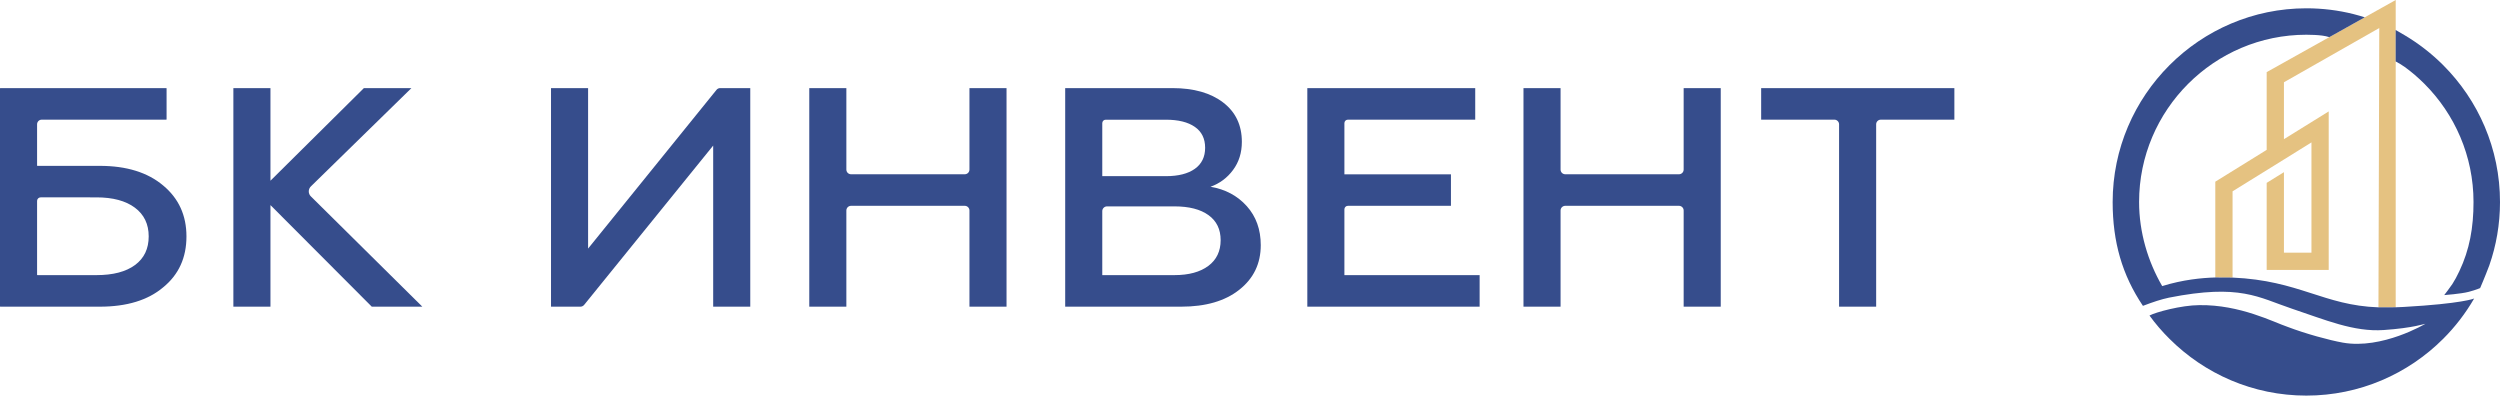 <svg version="1.1" xmlns="http://www.w3.org/2000/svg" x="0px" y="0px" viewBox="0 0 488.06 77.25">
<style type="text/css">
	.st0{fill:#E5C281;}
	.st1{fill:#364D8C;}
	.st2{fill-rule:evenodd;clip-rule:evenodd;fill:#E5C281;}
</style>
<path class="st1" d="M19.49,59.87H0.07C0.03,59.87,0,59.84,0,59.8V17.27c0-0.04,0.03-0.07,0.07-0.07h32.39
	c0.03,0,0.06,0.03,0.06,0.07v6.02c0,0.04-0.03,0.07-0.06,0.07H8.15c-0.5,0-0.91,0.4-0.91,0.91v8.04c0,0.04,0.03,0.07,0.06,0.07
	h12.18c5.22,0,9.35,1.28,12.38,3.84c3.03,2.52,4.54,5.83,4.54,9.94c0,4.15-1.51,7.46-4.54,9.93C28.88,58.61,24.75,59.87,19.49,59.87
	L19.49,59.87z M7.24,40.54v13.1c0,0.04,0.03,0.07,0.07,0.07h11.52c3.25,0,5.76-0.66,7.54-1.98c1.78-1.32,2.66-3.18,2.66-5.58
	c0-2.4-0.9-4.27-2.7-5.61c-1.8-1.34-4.3-2.01-7.5-2.01H9.55H7.93c-0.38,0-0.69,0.31-0.69,0.68V40.54L7.24,40.54z"/>
<path class="st1" d="M52.8,59.87h-7.24V17.2h7.24v18.08L71.04,17.2h9.28l-19.6,19.16c-0.58,0.54-0.59,1.46-0.01,2l21.74,21.51h-9.87
	L52.8,40.04V59.87L52.8,59.87z"/>
<path class="st1" d="M113.32,59.87h-5.75V17.2h7.24v31.33l25.07-30.99c0.17-0.21,0.43-0.34,0.71-0.34h5.88v42.67h-7.24V28.42
	l-25.2,31.11C113.85,59.74,113.59,59.87,113.32,59.87L113.32,59.87z"/>
<path class="st1" d="M165.23,59.87h-7.24V17.2h7.24v15.91c0,0.5,0.41,0.91,0.91,0.91h22.21c0.5,0,0.91-0.41,0.91-0.91V17.2h7.24
	v42.67h-7.24V41.09c0-0.5-0.41-0.91-0.91-0.91h-22.21c-0.5,0-0.91,0.41-0.91,0.91V59.87L165.23,59.87z"/>
<path class="st1" d="M230.6,59.87h-22.65V17.2h20.93c4.17,0,7.47,0.94,9.91,2.81c2.44,1.87,3.65,4.43,3.65,7.68
	c0,2.11-0.57,3.94-1.71,5.48c-1.14,1.55-2.61,2.64-4.41,3.29c2.9,0.49,5.25,1.75,7.08,3.78c1.82,2.03,2.73,4.57,2.73,7.62
	c0,3.62-1.41,6.52-4.21,8.72C239.16,58.77,235.38,59.87,230.6,59.87L230.6,59.87z M215.19,24.04v10.35h12.44
	c2.41,0,4.29-0.48,5.63-1.43c1.34-0.95,2.01-2.33,2.01-4.11c0-1.79-0.67-3.15-2.01-4.08c-1.34-0.93-3.22-1.4-5.63-1.4h-11.76
	C215.5,23.36,215.19,23.66,215.19,24.04L215.19,24.04z M215.19,41.21v12.5h14.09c2.81,0,5.01-0.6,6.62-1.8
	c1.6-1.2,2.4-2.87,2.4-5.03c0-2.11-0.79-3.74-2.37-4.88c-1.58-1.14-3.8-1.71-6.65-1.71H216.1C215.6,40.3,215.19,40.71,215.19,41.21
	L215.19,41.21z"/>
<path class="st1" d="M288.86,59.87h-33.64V17.2H288v6.16h-24.86c-0.38,0-0.68,0.3-0.68,0.68v9.99h20.8v6.15h-20.12
	c-0.38,0-0.68,0.31-0.68,0.68v12.85h26.4V59.87L288.86,59.87z"/>
<path class="st1" d="M304.66,59.87h-7.24V17.2h7.24v15.91c0,0.5,0.41,0.91,0.91,0.91h22.21c0.5,0,0.91-0.41,0.91-0.91V17.2h7.24
	v42.67h-7.24V41.09c0-0.5-0.41-0.91-0.91-0.91h-22.21c-0.5,0-0.91,0.41-0.91,0.91V59.87L304.66,59.87z"/>
<path class="st1" d="M343.82,23.36V17.2h37.72v6.16h-14.36c-0.5,0-0.91,0.4-0.91,0.91v35.6h-7.24v-35.6c0-0.5-0.41-0.91-0.91-0.91
	H343.82L343.82,23.36z"/>
<polygon class="st2" points="432.48,54.18 435.85,54.2 435.85,37.35 445.88,31.14 451.25,27.8 451.25,49.33 445.88,49.33 
	445.88,33.61 442.51,35.7 442.51,52.7 454.62,52.7 454.62,21.75 445.88,27.17 445.88,16.06 464.49,5.47 464.33,60.01 467.7,60 
	467.7,0 442.51,14.08 442.51,29.26 442.5,29.26 442.25,29.42 432.48,35.47 432.48,54.18 "/>
<path class="st1" d="M419.63,61.6c1.22-0.66,6.19-2.01,9.72-2.03c7.94-0.12,14.5,3.32,17.29,4.26c3.49,1.33,8.06,2.58,10.74,3.06
	c7.67,1.37,16.12-3.68,16.12-3.68c-0.03-0.05-2.29,0.82-8.14,1.22c-5.84,0.41-11.46-2.01-17.96-4.18
	c-6.49-2.18-10.07-4.89-23.97-2.14c-1.53,0.33-3,0.81-5.08,1.6c-4.06-6.03-5.91-12.48-5.91-20.27c0-10.42,4.25-19.87,11.1-26.72
	c6.85-6.85,16.3-11.1,26.72-11.1c3.17,0,6.26,0.39,9.2,1.13c0.78,0.2,1.47,0.4,2.2,0.63c-2.31,1.29-4.61,2.58-6.92,3.87
	c-0.87-0.28-1.86-0.38-2.93-0.43c-0.52-0.02-1.03-0.04-1.56-0.04c-8.99,0-17.16,3.67-23.07,9.58c-5.92,5.92-9.58,14.08-9.58,23.07
	c0,5.92,1.73,11.63,4.51,16.42c4.04-1.25,7.71-1.61,10.38-1.68l3.37,0.02c13.03,0.57,17.76,5.44,28.47,5.81c0,0,3.37-0.01,3.37-0.01
	c0.57-0.01,1.13-0.04,1.6-0.07c11.37-0.64,13.71-1.64,13.71-1.64c-1.67,2.88-3.7,5.53-6.04,7.86c-6.85,6.85-16.3,11.09-26.72,11.09
	c-10.42,0-19.87-4.25-26.72-11.09C422.11,64.74,420.81,63.22,419.63,61.6L419.63,61.6z"/>
<path class="st1" d="M469.47,6.89c2.74,1.63,5.26,3.59,7.5,5.83c6.85,6.85,11.09,16.3,11.09,26.72c0,4.32-0.73,8.48-2.08,12.35
	c-0.88,2.34-1.8,4.45-1.8,4.45s-0.77,0.35-2.25,0.74c-1.48,0.39-4.76,0.63-4.76,0.63s1.16-1.5,1.59-2.16
	c0.44-0.67,0.91-1.55,1.36-2.5c2.01-4.24,2.77-8.52,2.77-13.51c0-8.99-3.67-17.16-9.58-23.07c-1.2-1.2-2.48-2.3-3.85-3.3
	c-0.58-0.38-1.17-0.78-1.77-1.08V5.86L469.47,6.89L469.47,6.89z"/>
</svg>

